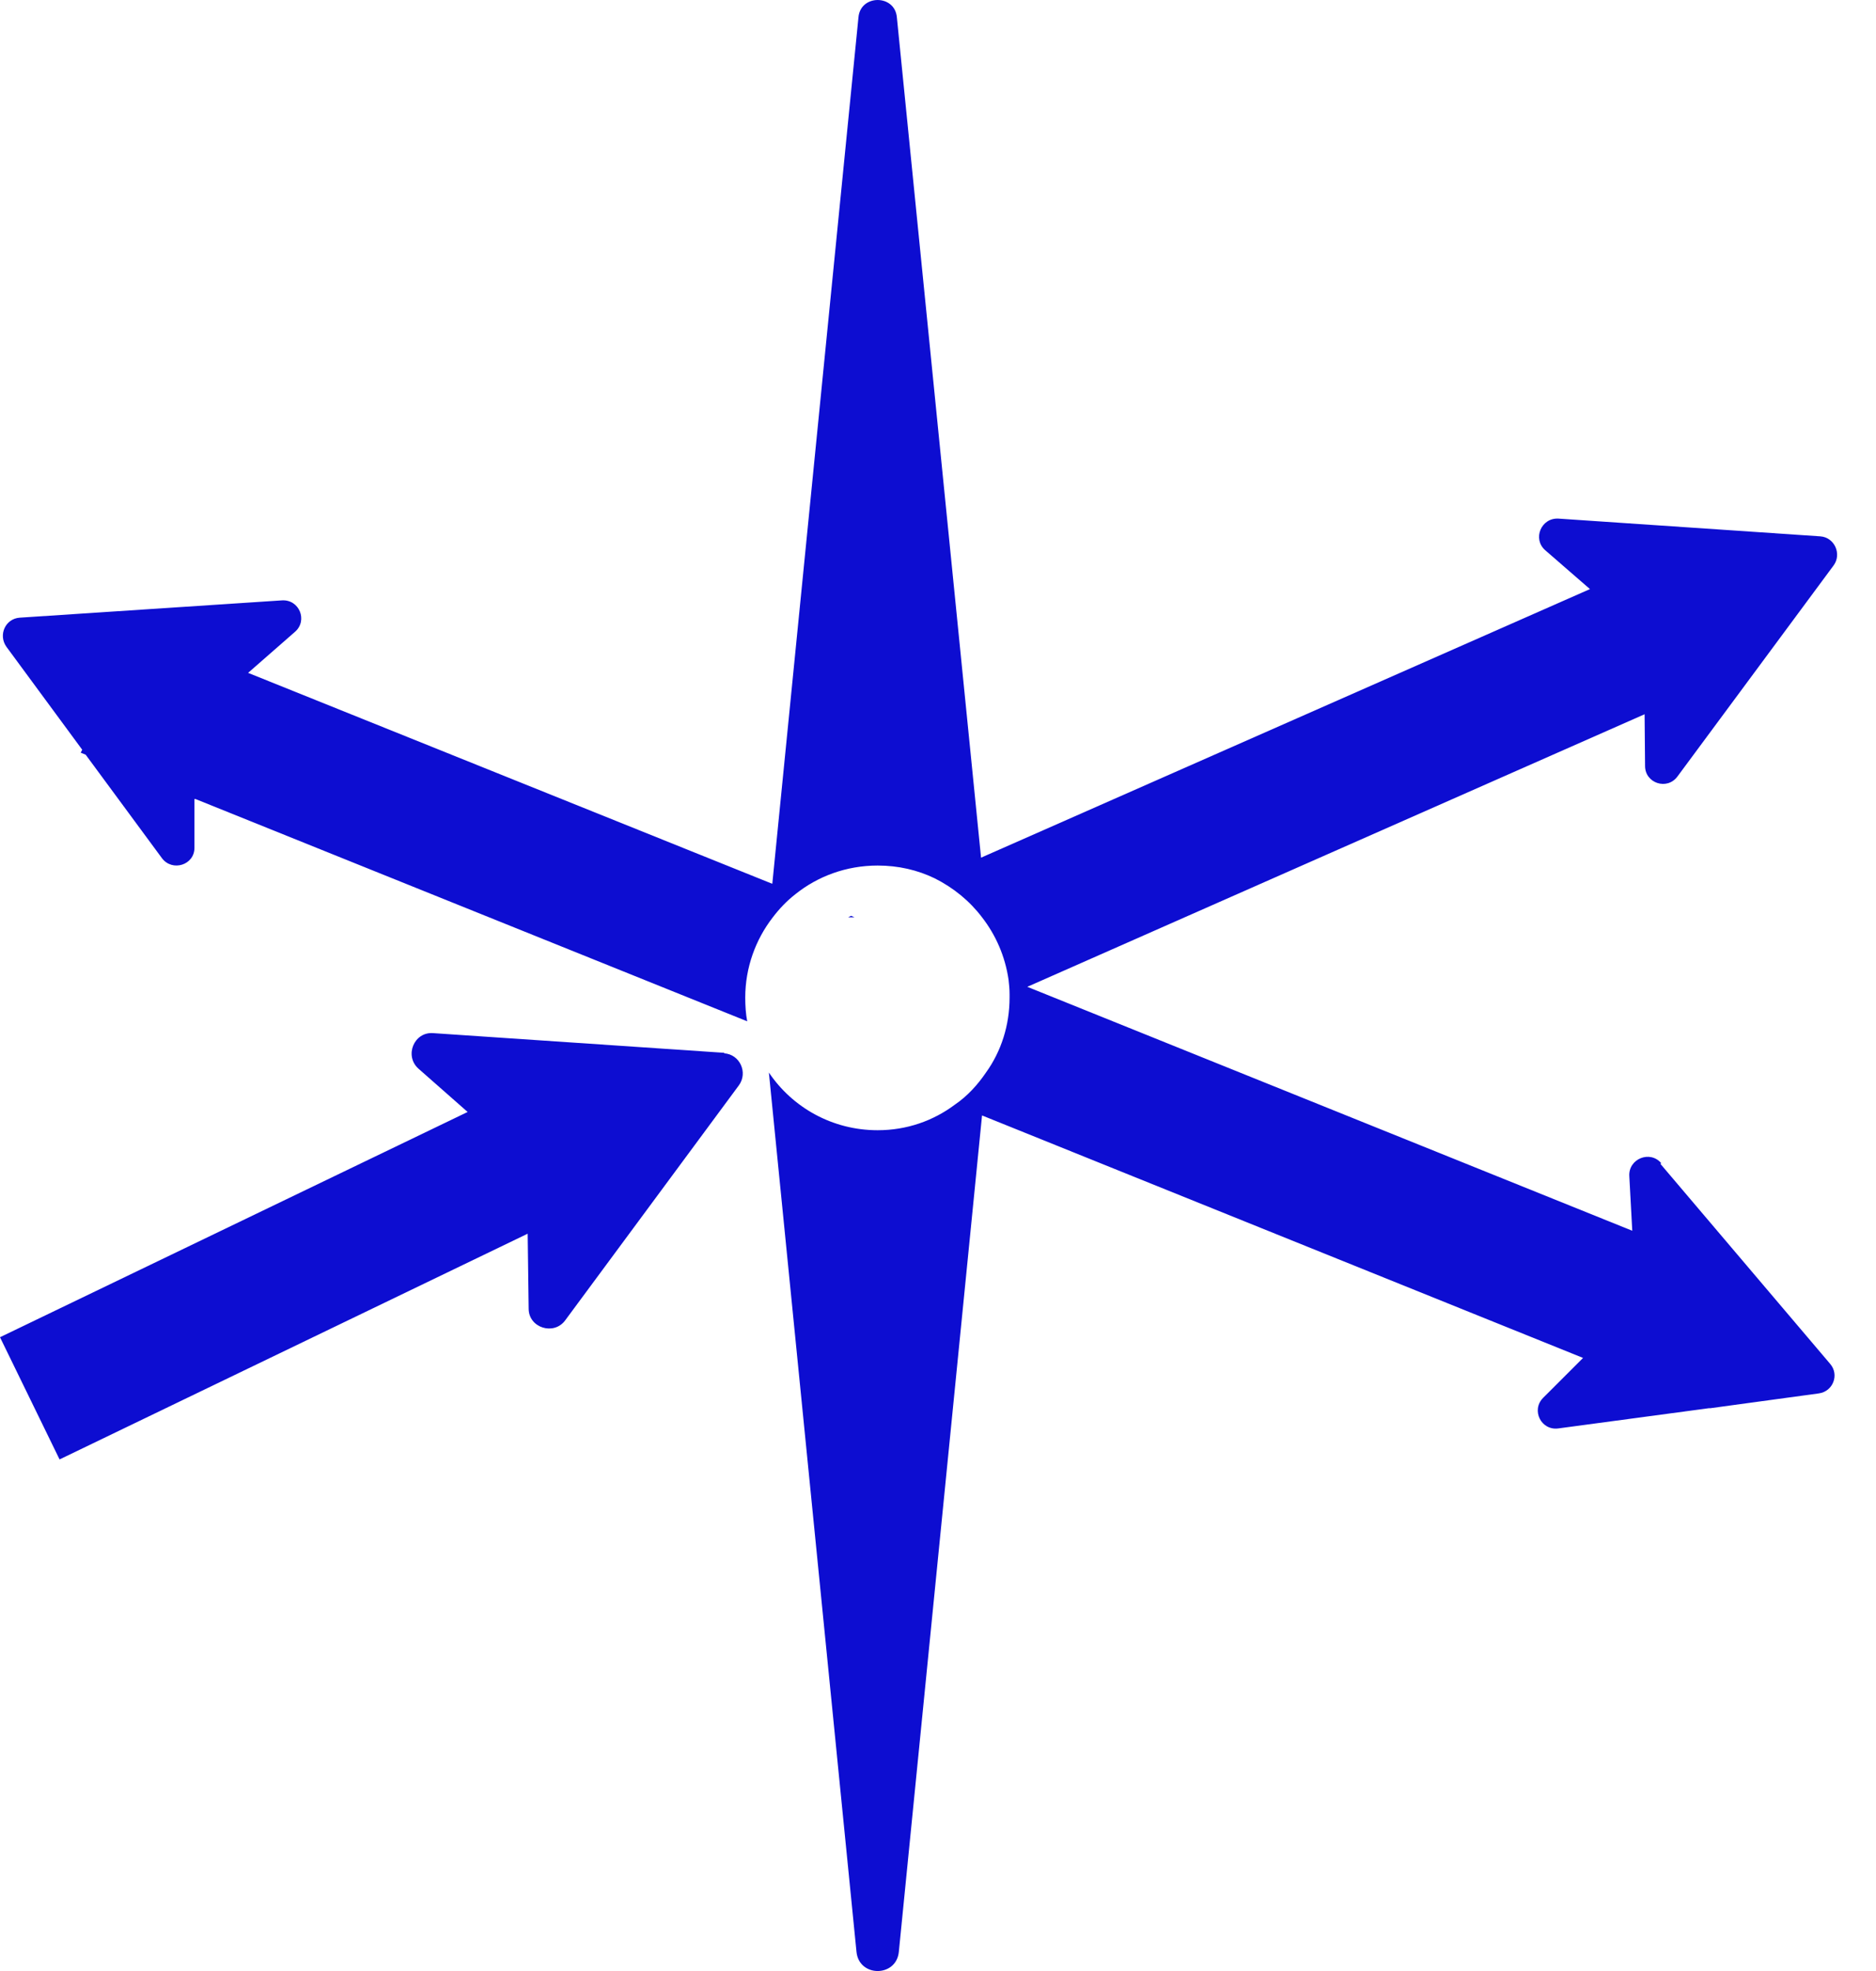 <svg xmlns="http://www.w3.org/2000/svg" width="40" height="42" fill="none" viewBox="0 0 40 42"><path fill="#0D0DD1" fill-rule="evenodd" d="M35.422 24.787C35.181 24.504 34.719 24.693 34.74 25.061L34.803 26.226L21.904 21.028L35.066 15.22L35.076 16.323C35.076 16.69 35.548 16.848 35.769 16.543L39.096 12.049C39.274 11.807 39.117 11.45 38.812 11.429L33.229 11.051C32.861 11.03 32.672 11.481 32.945 11.723L33.901 12.553L20.918 18.276L19.123 0.37C19.081 -0.123 18.346 -0.123 18.304 0.37L16.467 18.833L5.29 14.338L6.287 13.466C6.57 13.225 6.381 12.763 6.003 12.794L0.42 13.162C0.115 13.183 -0.042 13.529 0.136 13.781L1.753 15.976L1.721 16.039L1.826 16.081L3.453 18.287C3.673 18.581 4.146 18.434 4.146 18.066V17.026H4.167L15.932 21.763C15.901 21.605 15.89 21.427 15.89 21.259C15.89 20.618 16.111 20.02 16.478 19.547C16.614 19.368 16.772 19.2 16.961 19.053C17.433 18.675 18.042 18.444 18.713 18.444C19.154 18.444 19.564 18.539 19.931 18.717C20.33 18.917 20.676 19.2 20.939 19.547C21.232 19.925 21.432 20.377 21.505 20.881C21.516 20.975 21.526 21.08 21.526 21.185V21.259C21.526 21.847 21.348 22.404 21.023 22.855C20.844 23.118 20.624 23.359 20.361 23.538C19.899 23.884 19.333 24.084 18.713 24.084C17.748 24.084 16.898 23.601 16.394 22.855L18.262 41.591C18.315 42.137 19.112 42.137 19.165 41.591L20.939 23.769L33.754 28.936L32.903 29.786C32.641 30.049 32.861 30.49 33.229 30.438L36.44 30.007H36.461H36.472L38.781 29.692C39.085 29.65 39.222 29.293 39.022 29.062L35.401 24.798L35.422 24.787ZM18.084 19.547H18.22L18.147 19.515L18.084 19.547ZM9.236 22.015L15.449 22.435L15.439 22.445C15.775 22.466 15.953 22.855 15.754 23.128L12.049 28.138C11.807 28.463 11.272 28.295 11.272 27.886L11.251 26.289L1.27 31.099L0 28.495L9.971 23.695L8.921 22.771C8.617 22.498 8.827 21.983 9.236 22.015Z" clip-rule="evenodd"/></svg>